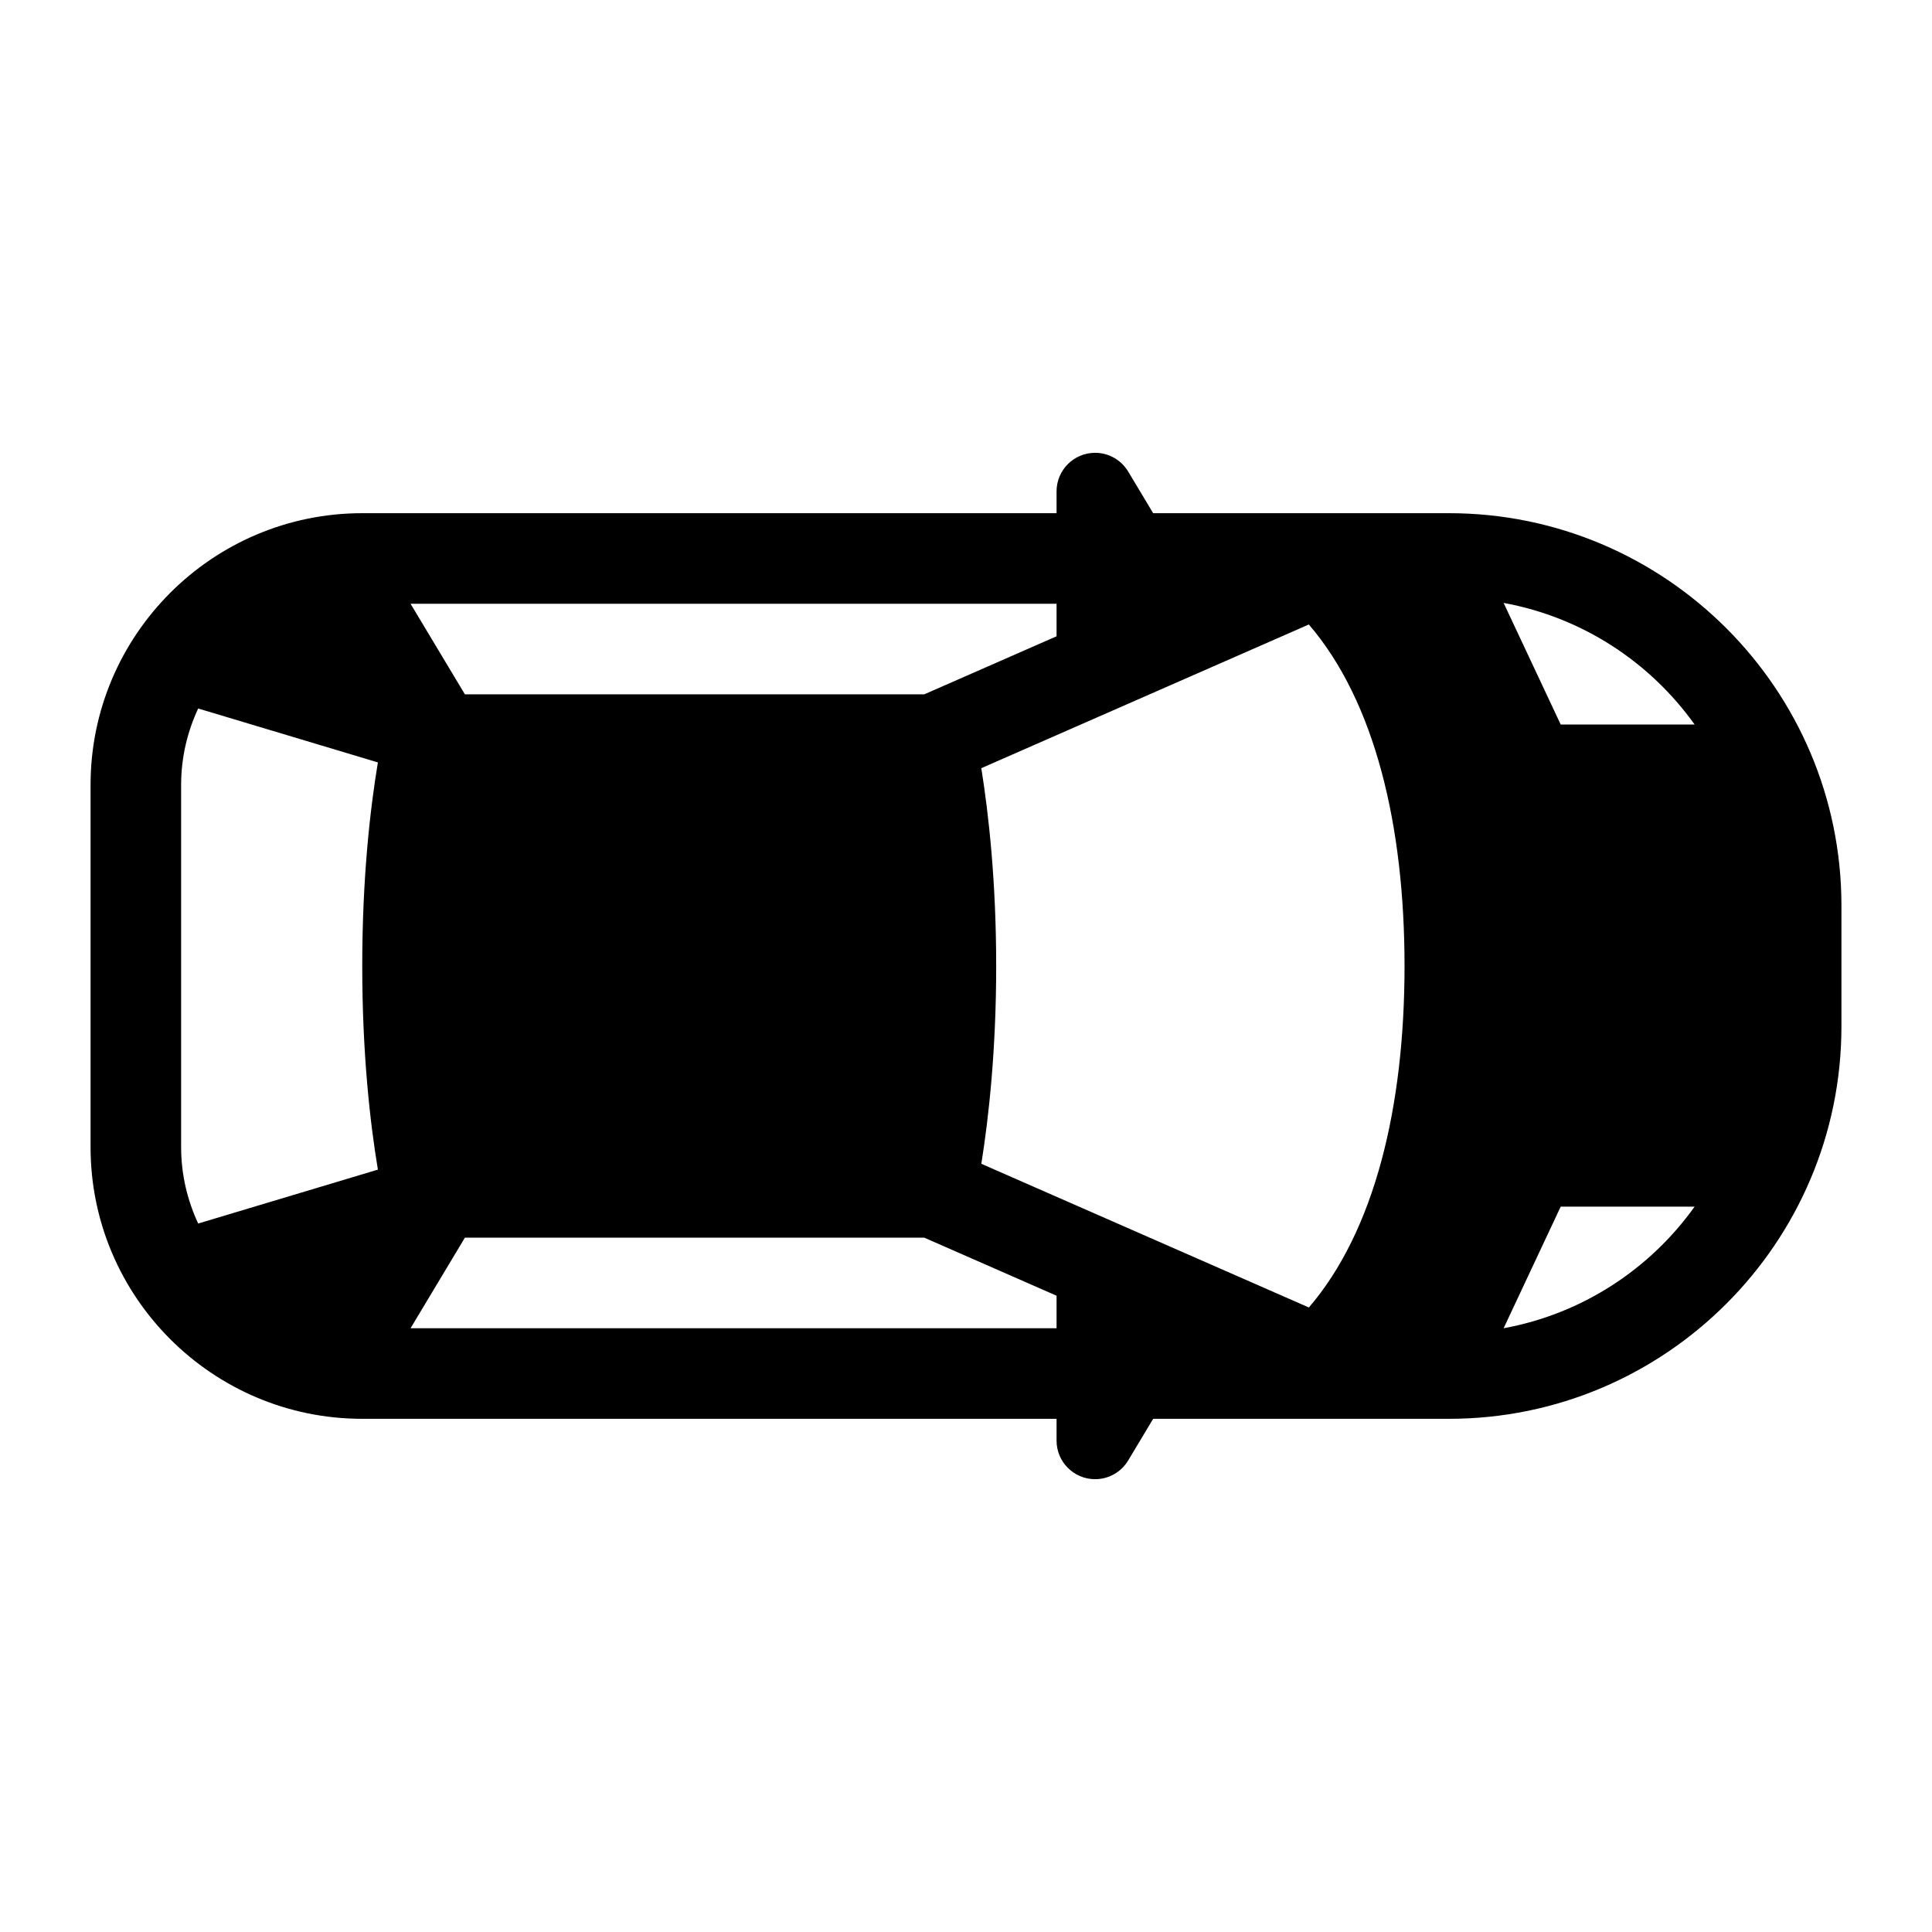 <?xml version="1.0" encoding="utf-8"?>
<!-- Generator: Adobe Illustrator 19.1.0, SVG Export Plug-In . SVG Version: 6.00 Build 0)  -->
<svg version="1.2" baseProfile="tiny" xmlns="http://www.w3.org/2000/svg" xmlns:xlink="http://www.w3.org/1999/xlink" x="0px"
	 y="0px" width="64px" height="64px" viewBox="0 0 64 64" xml:space="preserve">
<g id="Box">
	<rect fill="none" width="64" height="64"/>
</g>
<g id="Icon">
	<path d="M48,17h-9.8l-0.828-1.38C37.141,15.235,36.725,15,36.277,15C35.572,15,35,15.572,35,16.277V17H12
		c-4.963,0-9,4.037-9,9v12c0,4.963,4.037,9,9,9h23v0.723C35,48.428,35.572,49,36.277,49c0.449,0,0.864-0.235,1.095-0.62
		L38.2,47H48c7.168,0,13-5.832,13-13v-4C61,22.832,55.168,17,48,17z M35,20v1.078L30.619,23H15.4l-1.8-3H35z M12.518,38.745
		l-5.953,1.786C6.206,39.761,6,38.905,6,38V26c0-0.905,0.206-1.761,0.565-2.53l5.953,1.786
		C12.262,26.795,12,29.08,12,32S12.262,37.205,12.518,38.745z M35,44H13.6l1.8-3H30.619L35,42.922V44z M43.358,43.312
		l-10.85-4.76C32.755,37.004,33,34.773,33,32s-0.245-5.004-0.493-6.553l10.85-4.76
		c2.184,2.542,3.17,6.645,3.17,11.312S45.541,40.771,43.358,43.312z M49.809,44L51.7,39.972h4.436
		C54.657,42.043,52.411,43.524,49.809,44z M51.7,24l-1.891-4.028c2.602,0.476,4.847,1.957,6.327,4.028H51.7z"/>
</g>
</svg>

